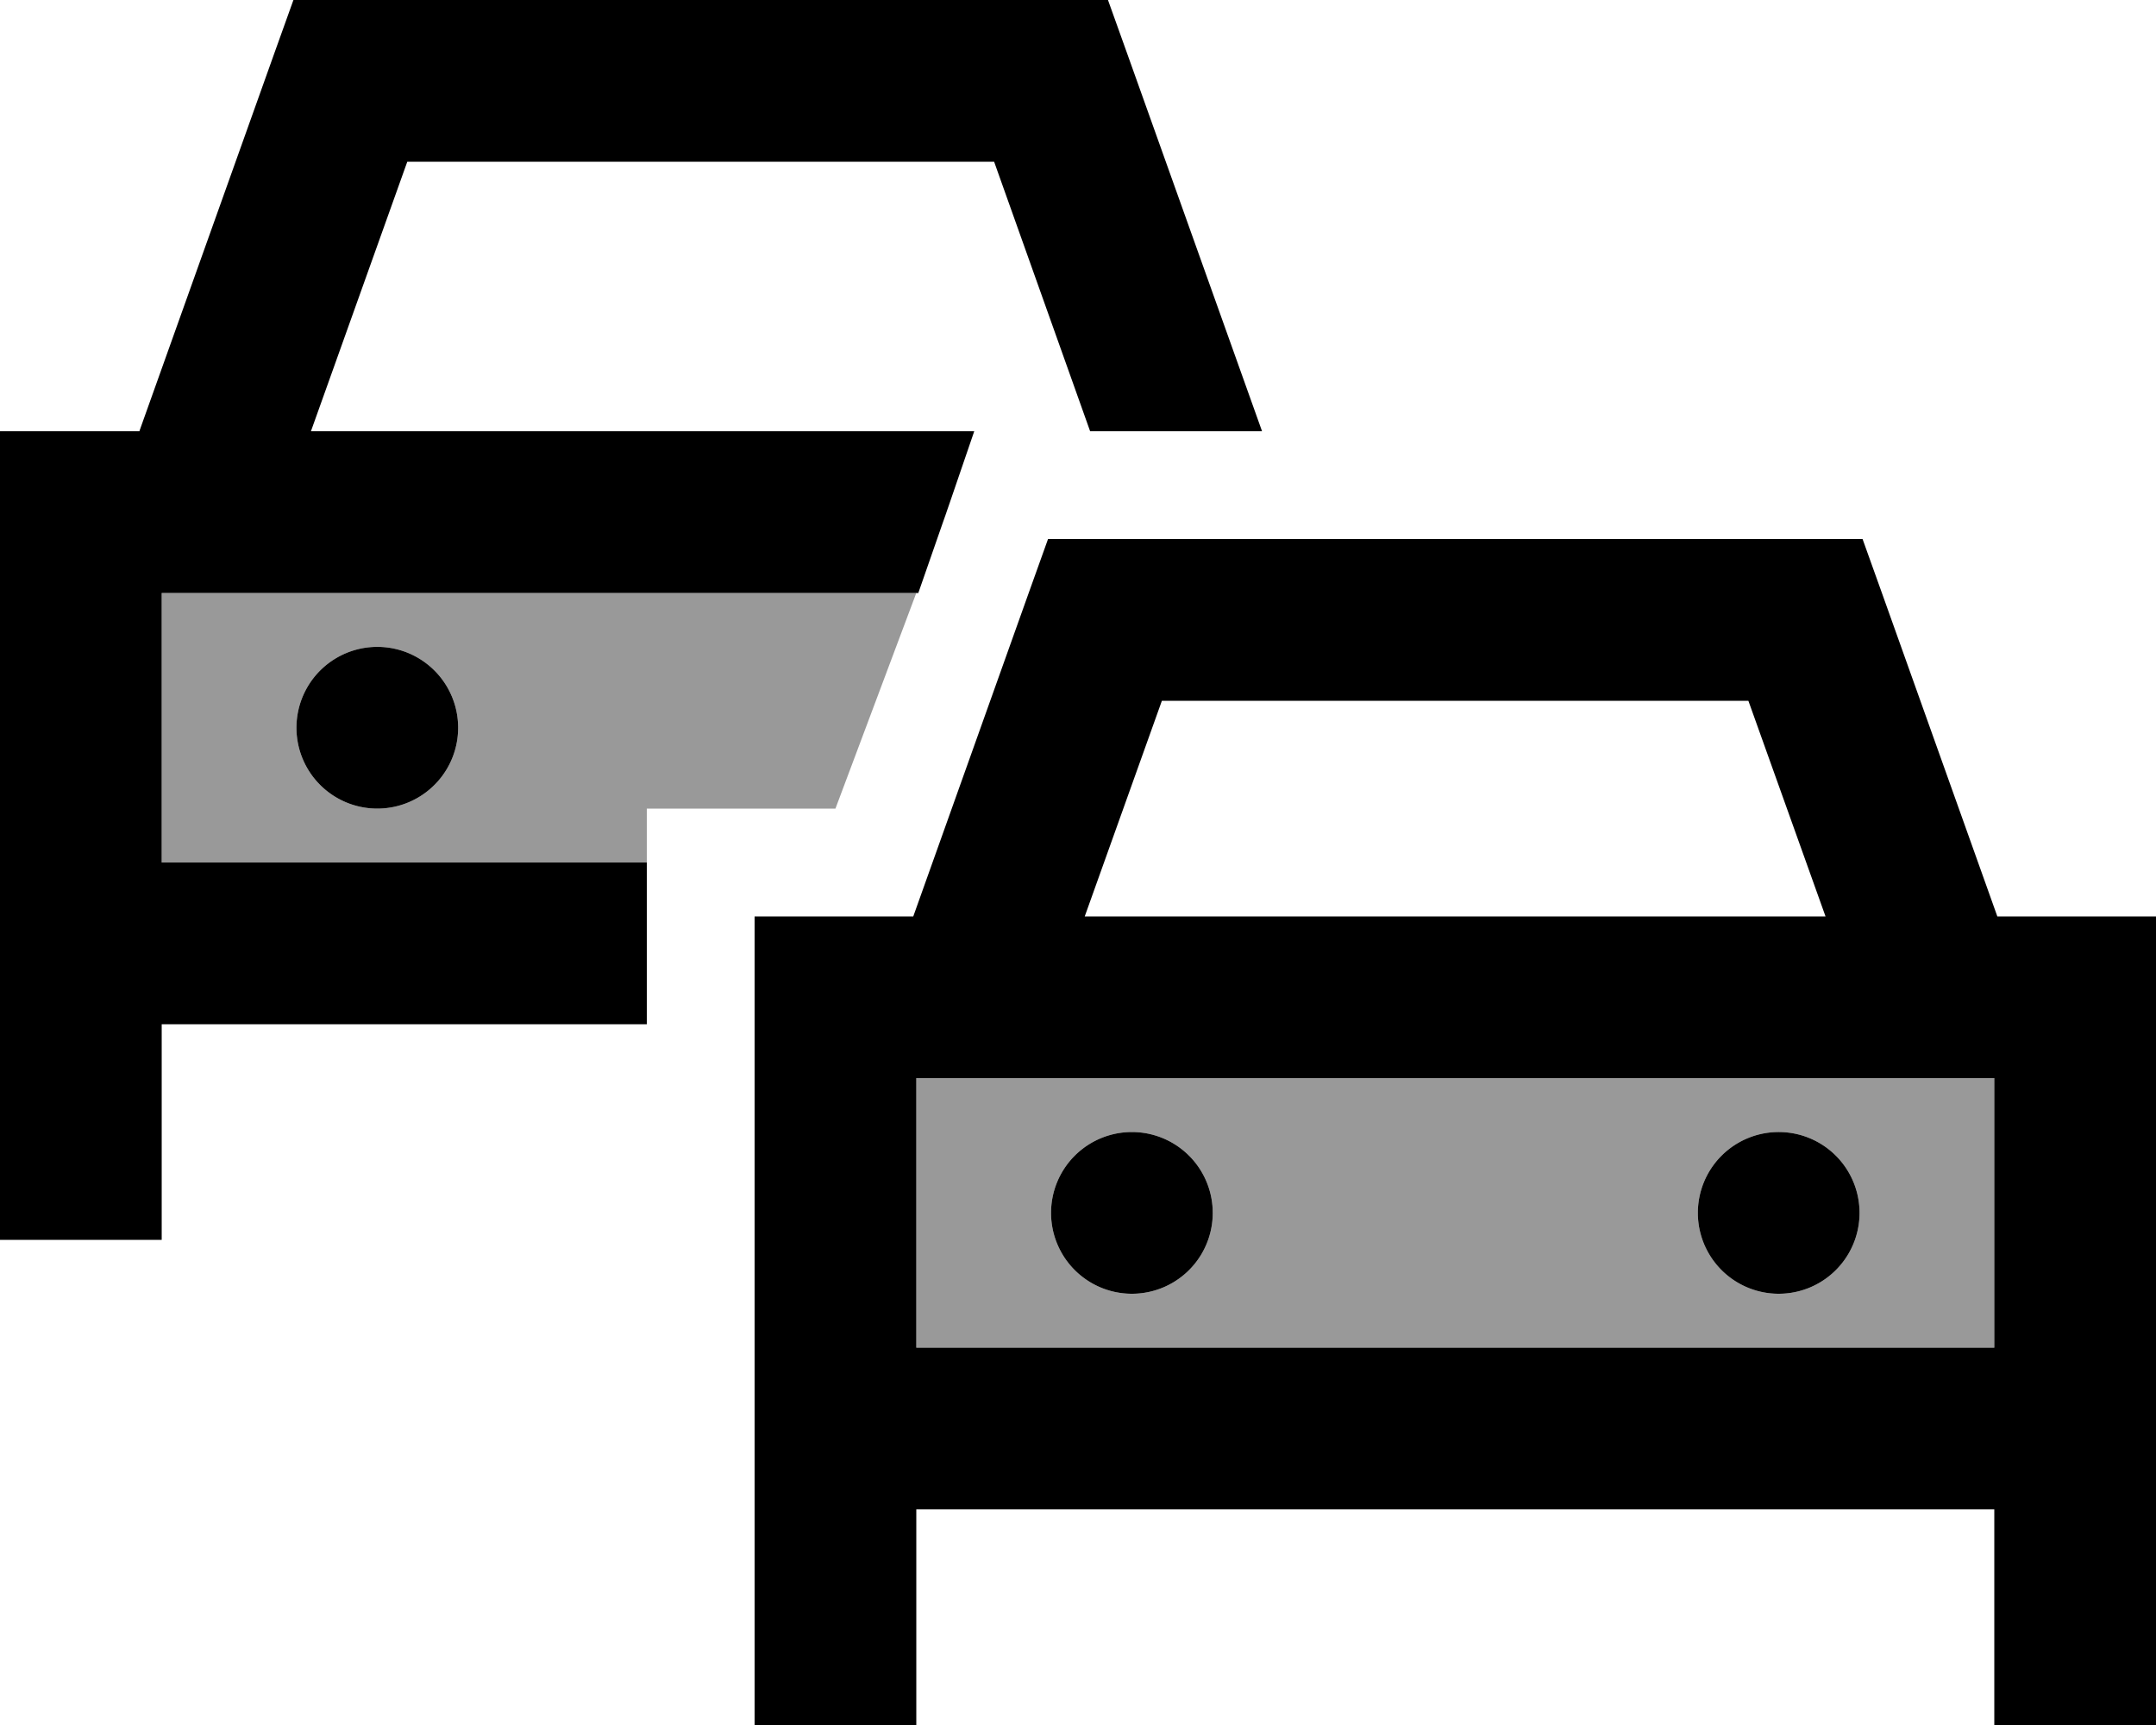 <svg xmlns="http://www.w3.org/2000/svg" viewBox="0 0 640 512"><defs><style>.fa-secondary{opacity:.4}</style></defs><path class="fa-secondary" d="M48 176l0 80 144 0 0 16 0 7.2c0-13.1 0-26.2 0-39.2l56 0 24-64L48 176zm88 40a24 24 0 1 1 -48 0 24 24 0 1 1 48 0zM272 320l0 80 320 0 0-80-15.4 0c-.4 0-.7 0-1.1 0l-286.9 0c-.4 0-.7 0-1.1 0L272 320zm7.9-165c.4-1.1 .7-2.1 1.2-3.2l-1.2 3.2zM360 360a24 24 0 1 1 -48 0 24 24 0 1 1 48 0zm192 0a24 24 0 1 1 -48 0 24 24 0 1 1 48 0z"/><path class="fa-primary" d="M87.1 0L104 0 312 0l16.9 0 5.7 15.9 40 112c0 0 0 0 0 .1l-51 0L295.1 48 120.9 48 92.3 128l231.3 0L312 128l-22.8 0-7.4 21.6L272.6 176 48 176l0 80 144 0 0 16 0 32L48 304l0 64L0 368l0-64 0-32 0-16 0-80 0-48 41.4 0c0 0 0 0 0-.1l40-112L87.1 0zM112 192a24 24 0 1 1 0 48 24 24 0 1 1 0-48zm193.4-16.1l5.7-15.9 16.9 0 208 0 16.9 0 5.7 15.9L592.9 272l47.1 0 0 48 0 80 0 16 0 32 0 64-48 0 0-64-320 0 0 64-48 0 0-64 0-32 0-16 0-80 0-48 47.1 0 34.3-96.1zM576.6 320c-.4 0-.7 0-1.1 0l-286.9 0c-.4 0-.7 0-1.1 0L272 320l0 80 320 0 0-80-15.4 0zM344.9 208l-22.9 64 219.9 0-22.9-64-174.2 0zM336 336a24 24 0 1 1 0 48 24 24 0 1 1 0-48zm168 24a24 24 0 1 1 48 0 24 24 0 1 1 -48 0z"/></svg>